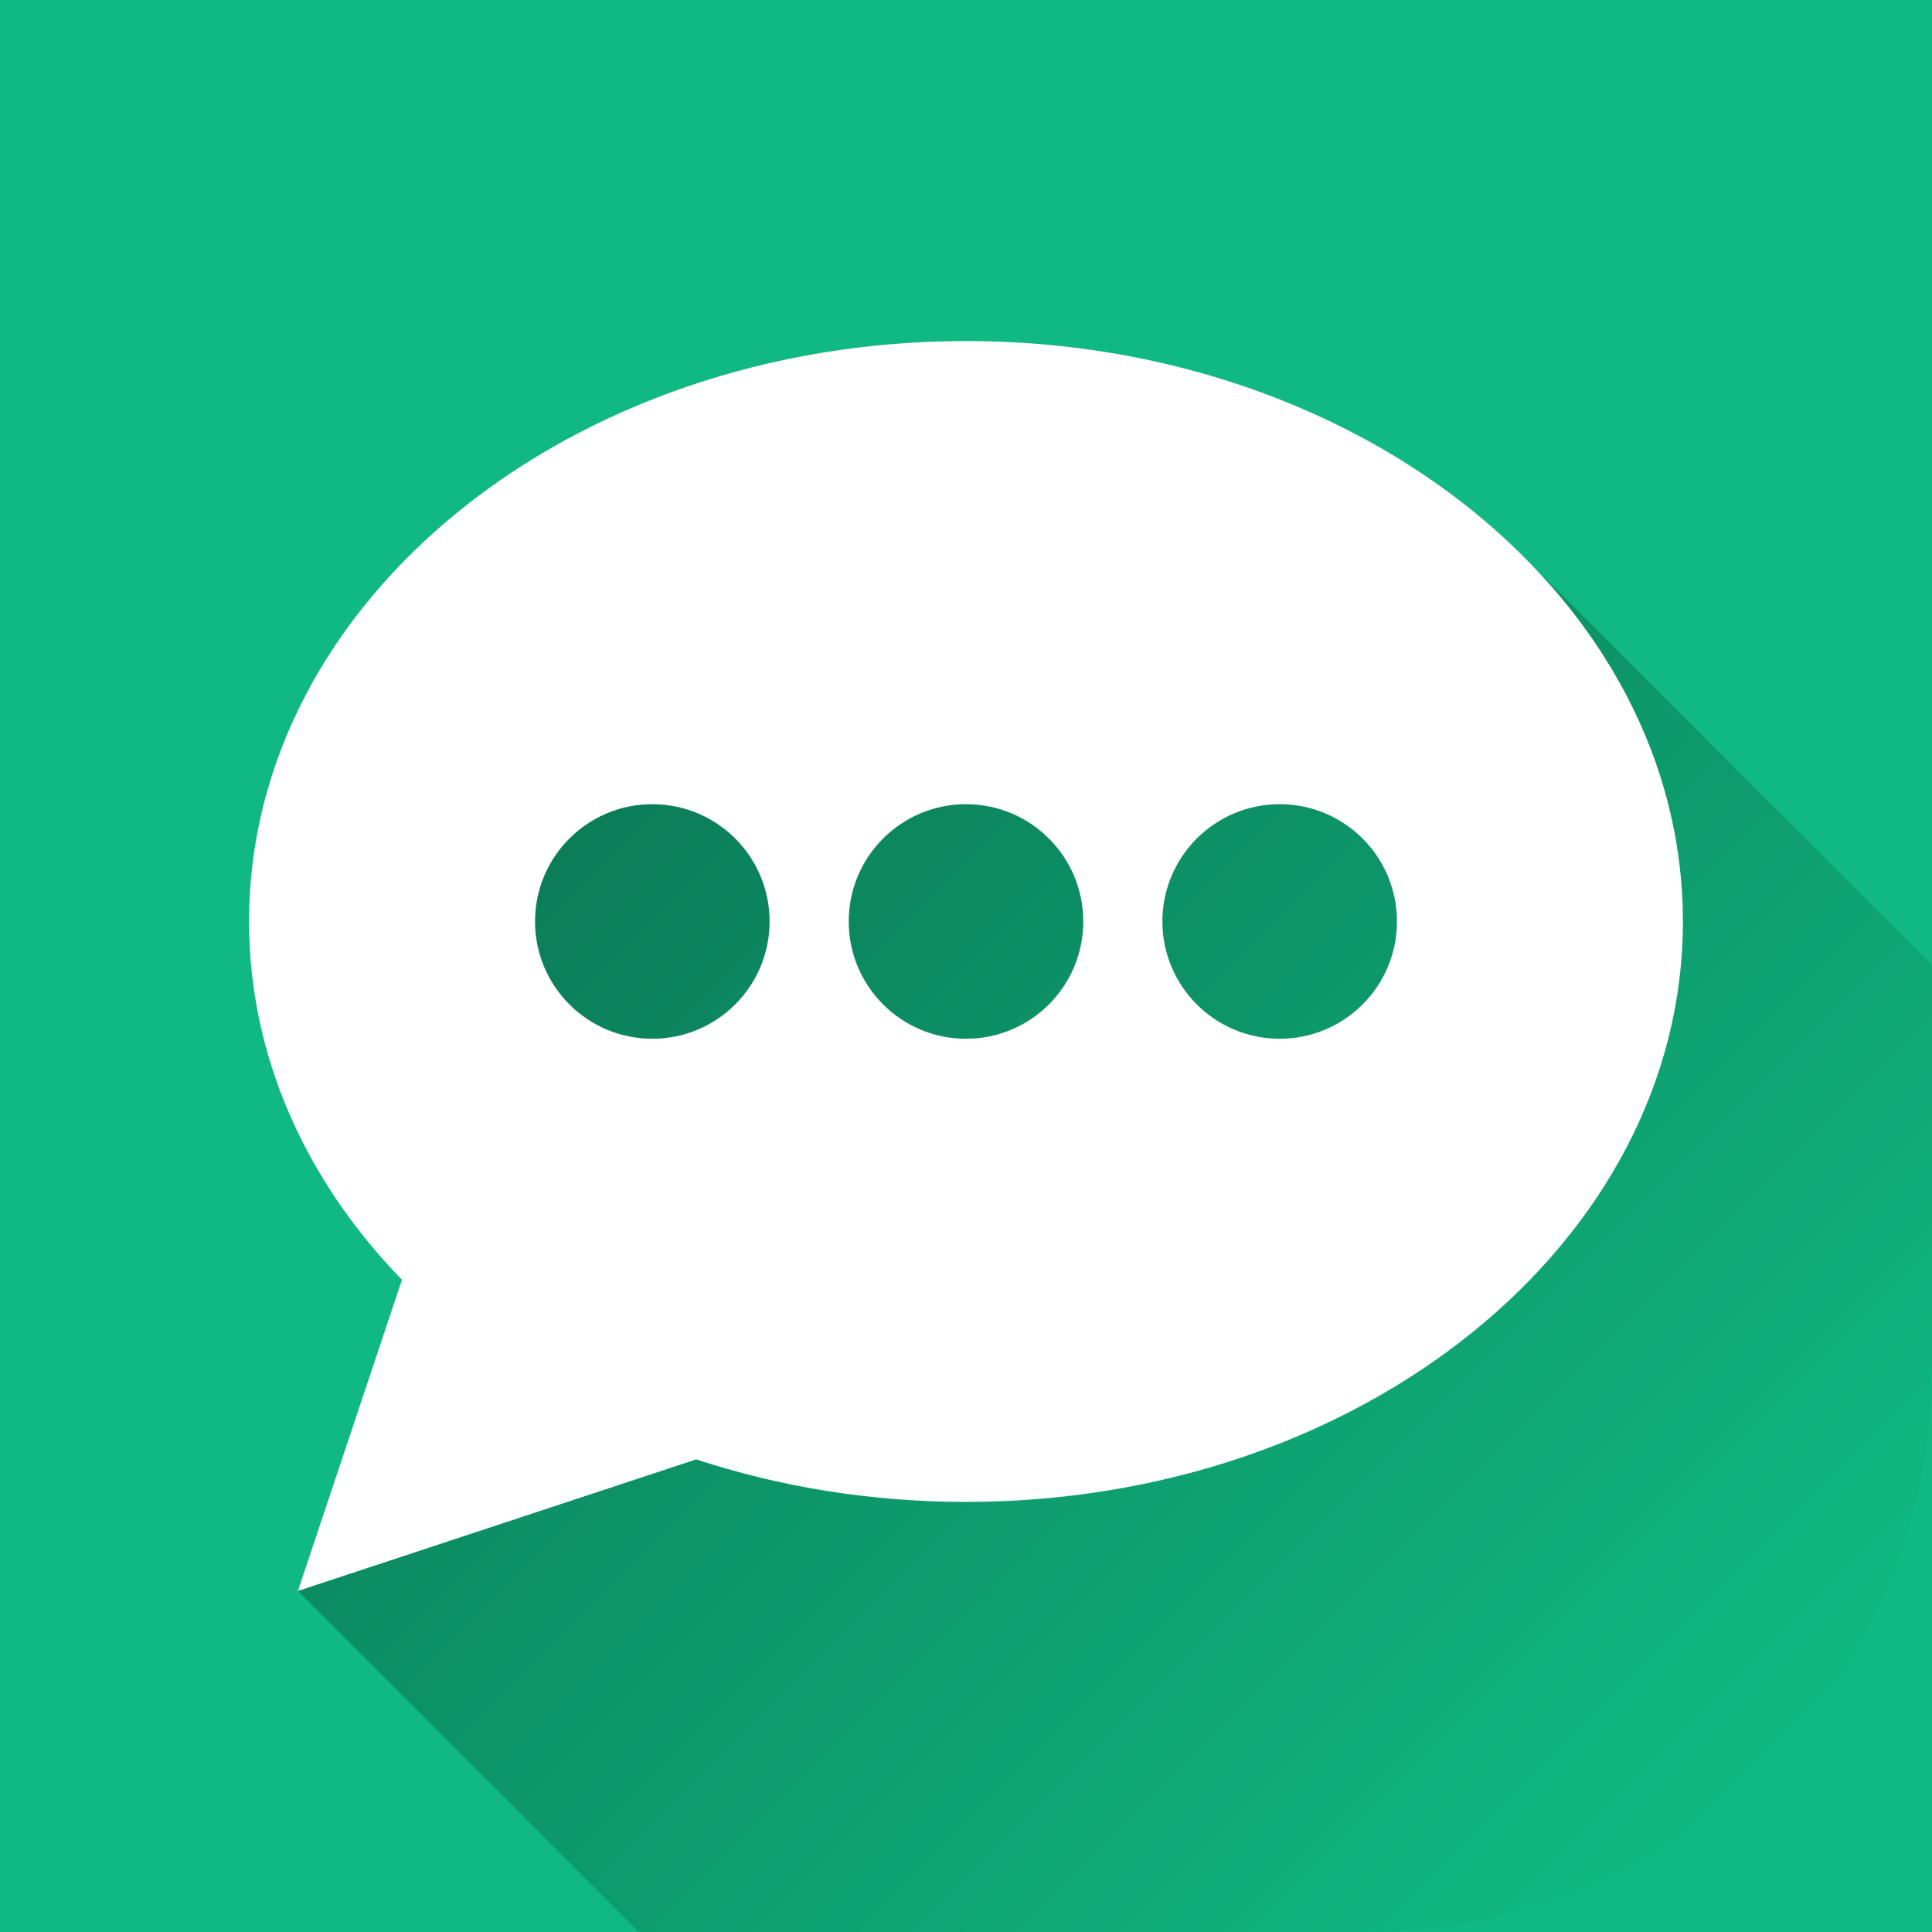 <svg viewBox="0 0 512 512" xmlns="http://www.w3.org/2000/svg">
  <linearGradient
    id="bridger-button-linear-gradient" gradientUnits="userSpaceOnUse"
    x1="139.02"
    x2="446.46"
    y1="182.23"
    y2="489.67"
  >
    <stop offset="0" stop-opacity=".35"/>
    <stop offset="1" stop-opacity="0"/>
  </linearGradient>
  <g id="Social_Icon">
    <g id="Comment">
      <rect fill="#10B981" height="512" width="512"/>
      <path
        d="m512 255.75v106.25c0 82.84-67.16 150-150 150h-192.67l-90.38-90.38 54.45-117.3 1.61-118.09 267.36-40.12 109.63 109.63z"
        fill="url(#bridger-button-linear-gradient)"/>
      <path
        d="m256 90.38c-104.93 0-190 68.87-190 153.82 0 35.84 15.14 68.81 40.52 94.96l-27.57 82.46 105.55-34.87c22.07 7.26 46.2 11.27 71.49 11.27 104.93 0 190-68.87 190-153.82s-85.07-153.82-190-153.82zm-83.13 184.9c-17.16 0-31.08-13.91-31.08-31.08s13.91-31.08 31.08-31.08 31.08 13.91 31.08 31.08-13.91 31.08-31.08 31.08zm83.13 0c-17.16 0-31.08-13.91-31.08-31.08s13.91-31.08 31.08-31.08 31.08 13.91 31.08 31.08-13.91 31.08-31.08 31.08zm83.13 0c-17.16 0-31.08-13.91-31.08-31.08s13.91-31.08 31.08-31.08 31.08 13.91 31.08 31.08-13.91 31.08-31.08 31.08z"
        fill="#fff"/>
    </g>
  </g>
</svg>